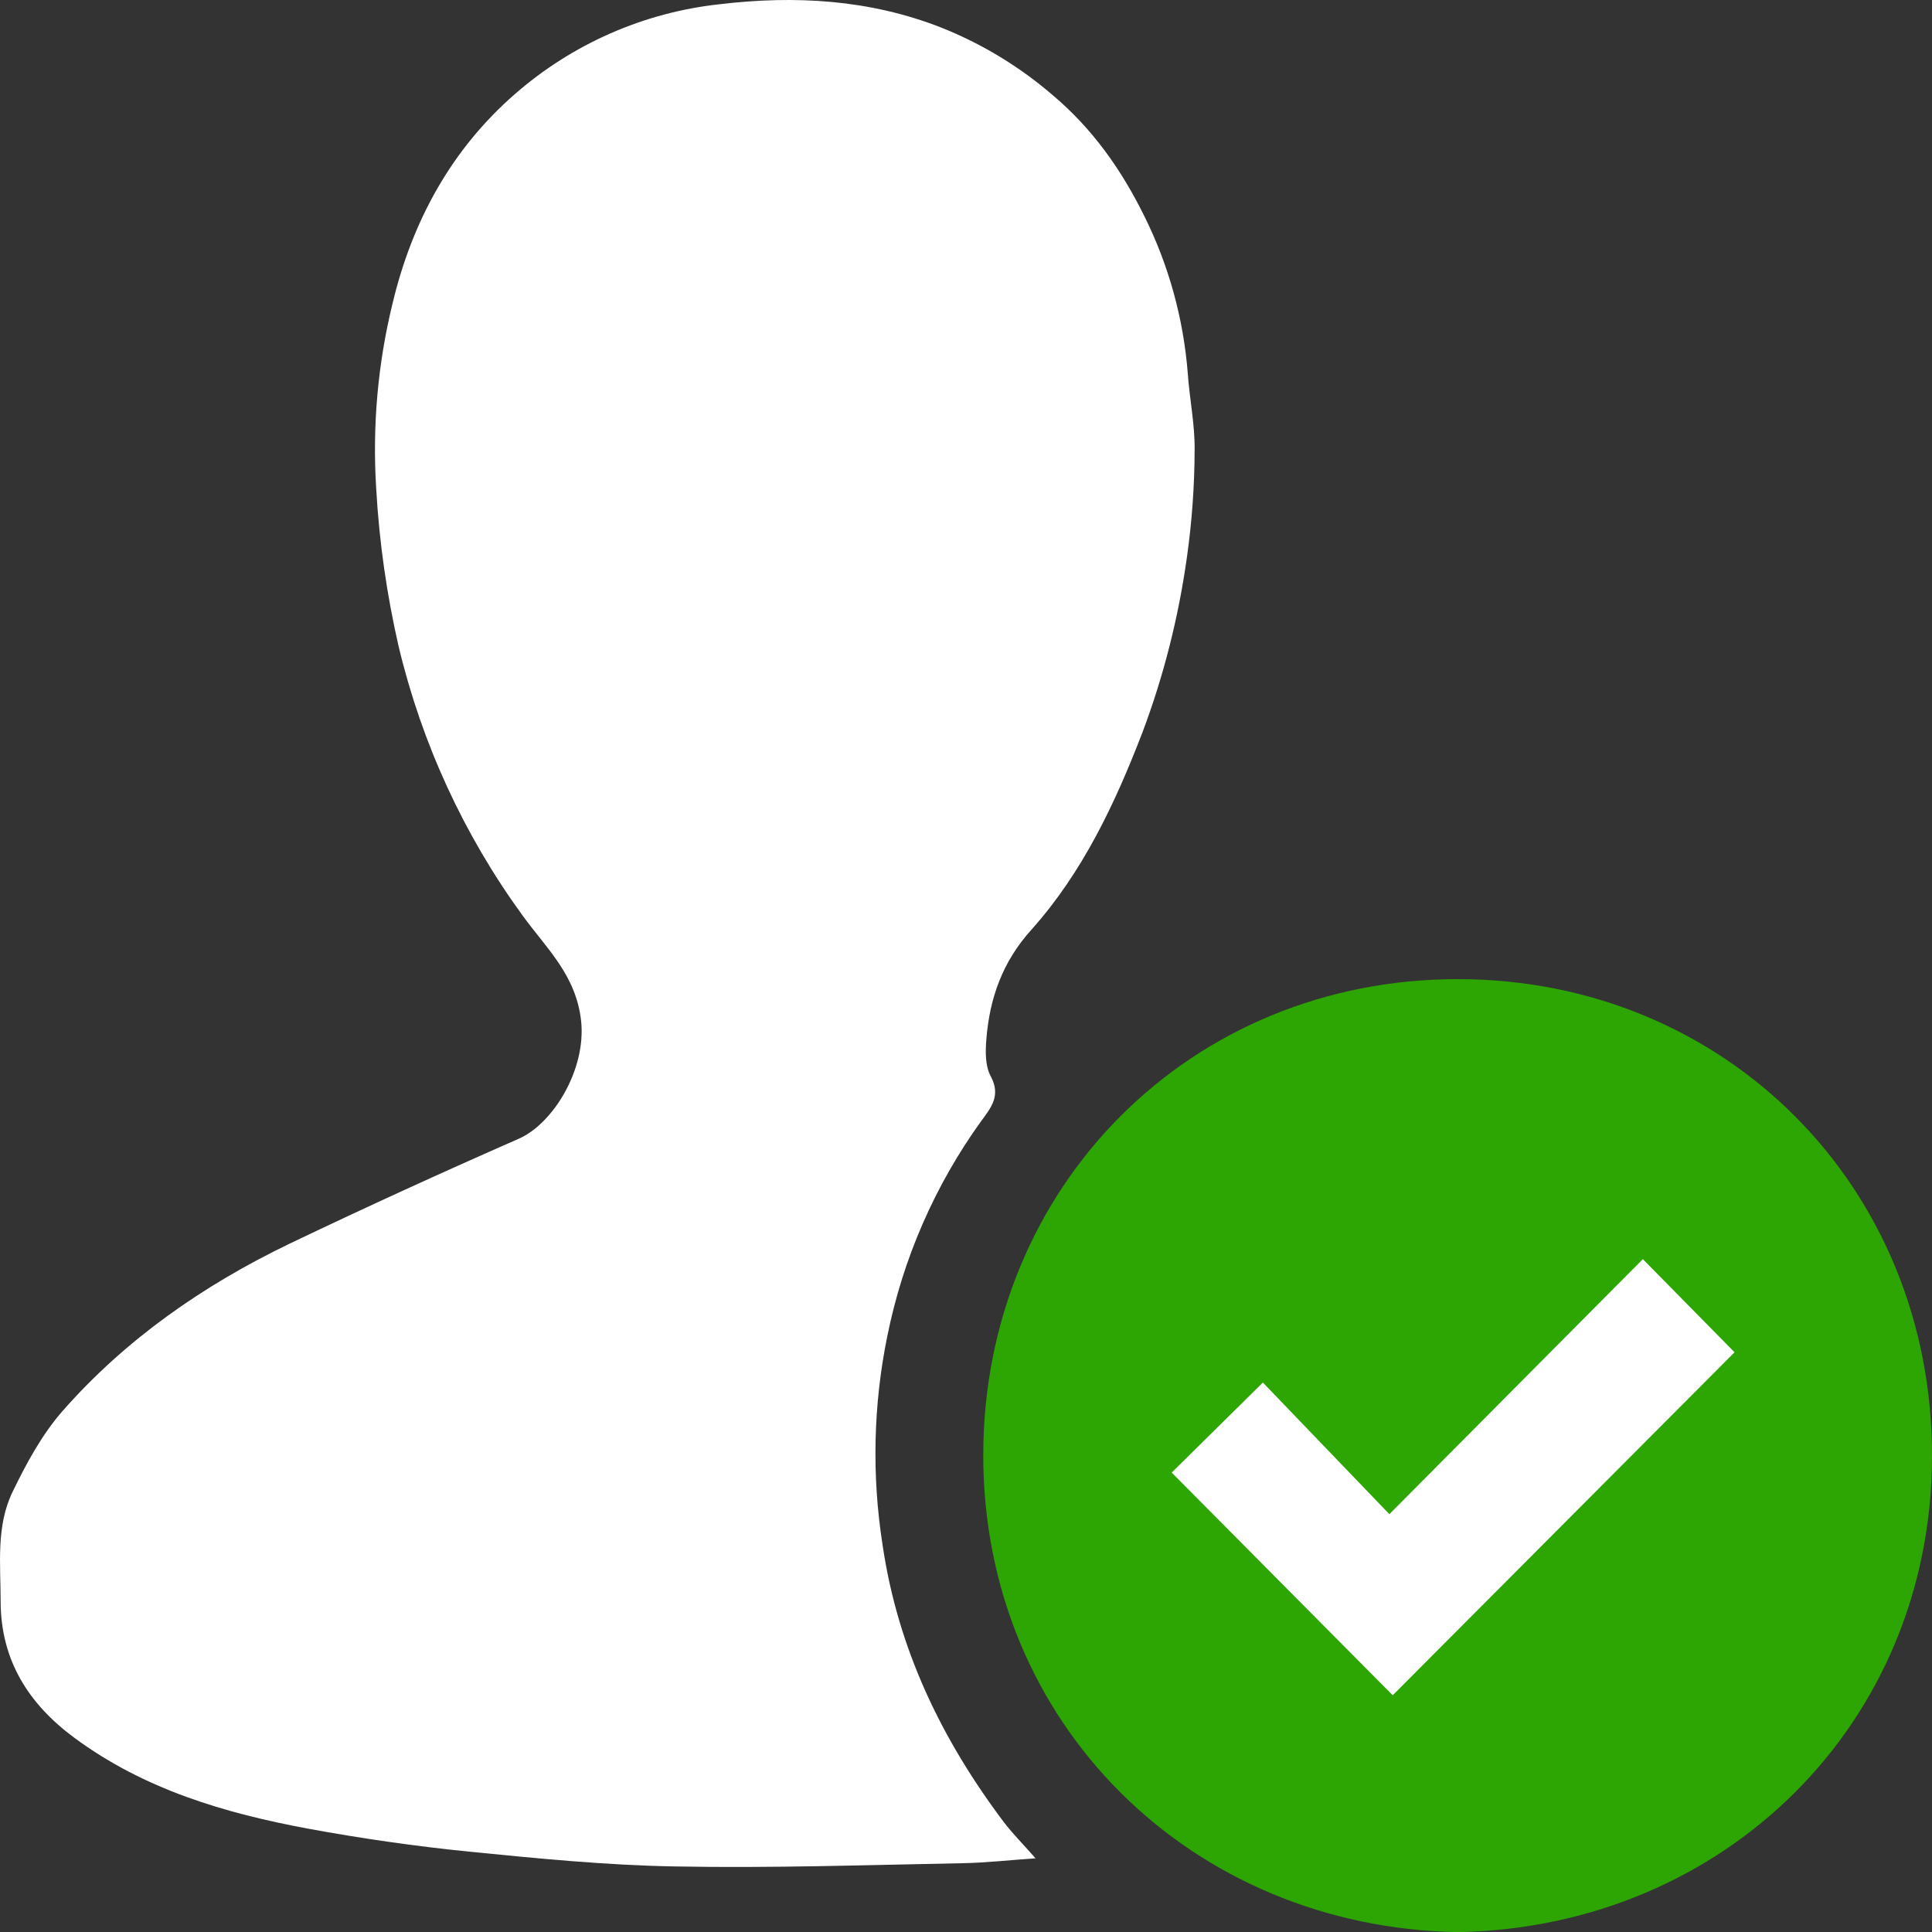 <svg width="15" height="15" viewBox="0 0 15 15" fill="none" xmlns="http://www.w3.org/2000/svg">
<rect x="0" y="0" width="15" height="15" fill="#333333" stroke="none"/>
<path d="M8.04 14.428C7.833 14.442 7.65 14.463 7.467 14.466C6.725 14.48 5.983 14.505 5.242 14.491C4.708 14.482 4.174 14.429 3.641 14.376C3.224 14.334 2.807 14.274 2.394 14.198C1.746 14.078 1.119 13.893 0.577 13.492C0.221 13.229 0.006 12.889 0.005 12.434C0.005 12.146 -0.032 11.849 0.098 11.582C0.204 11.363 0.325 11.139 0.484 10.957C0.974 10.399 1.577 9.98 2.242 9.659C2.833 9.376 3.429 9.104 4.028 8.841C4.294 8.724 4.551 8.305 4.512 7.929C4.474 7.571 4.242 7.363 4.058 7.109C3.602 6.483 3.275 5.773 3.095 5.019C3.003 4.617 2.944 4.207 2.921 3.795C2.89 3.31 2.933 2.823 3.049 2.351C3.201 1.717 3.503 1.162 3.997 0.731C4.443 0.341 4.998 0.097 5.586 0.033C6.174 -0.037 6.75 -0.004 7.305 0.213C7.62 0.338 7.913 0.515 8.17 0.736C8.483 0.999 8.709 1.321 8.885 1.679C9.075 2.061 9.189 2.476 9.222 2.901C9.236 3.1 9.278 3.298 9.275 3.497C9.274 3.775 9.254 4.053 9.215 4.328C9.15 4.792 9.035 5.248 8.87 5.686C8.657 6.24 8.405 6.774 8.008 7.218C7.783 7.467 7.683 7.751 7.658 8.07C7.65 8.165 7.649 8.278 7.692 8.356C7.774 8.507 7.692 8.603 7.618 8.704C7.258 9.203 7.009 9.774 6.888 10.379C6.78 10.91 6.768 11.457 6.852 11.993C6.97 12.8 7.31 13.504 7.793 14.146C7.865 14.24 7.95 14.325 8.04 14.428Z" fill="white"/>
<path d="M11.322 15.001C9.248 14.966 7.631 13.38 7.634 11.294C7.637 9.214 9.241 7.597 11.327 7.602C13.394 7.606 15.007 9.213 15 11.314C14.994 13.384 13.388 14.961 11.322 15.001Z" fill="#2DA502"/>
<path d="M9.097 11.433L9.805 10.734L10.787 11.756L12.755 9.776L13.467 10.499L10.813 13.162L9.097 11.433Z" fill="white"/>
</svg>
